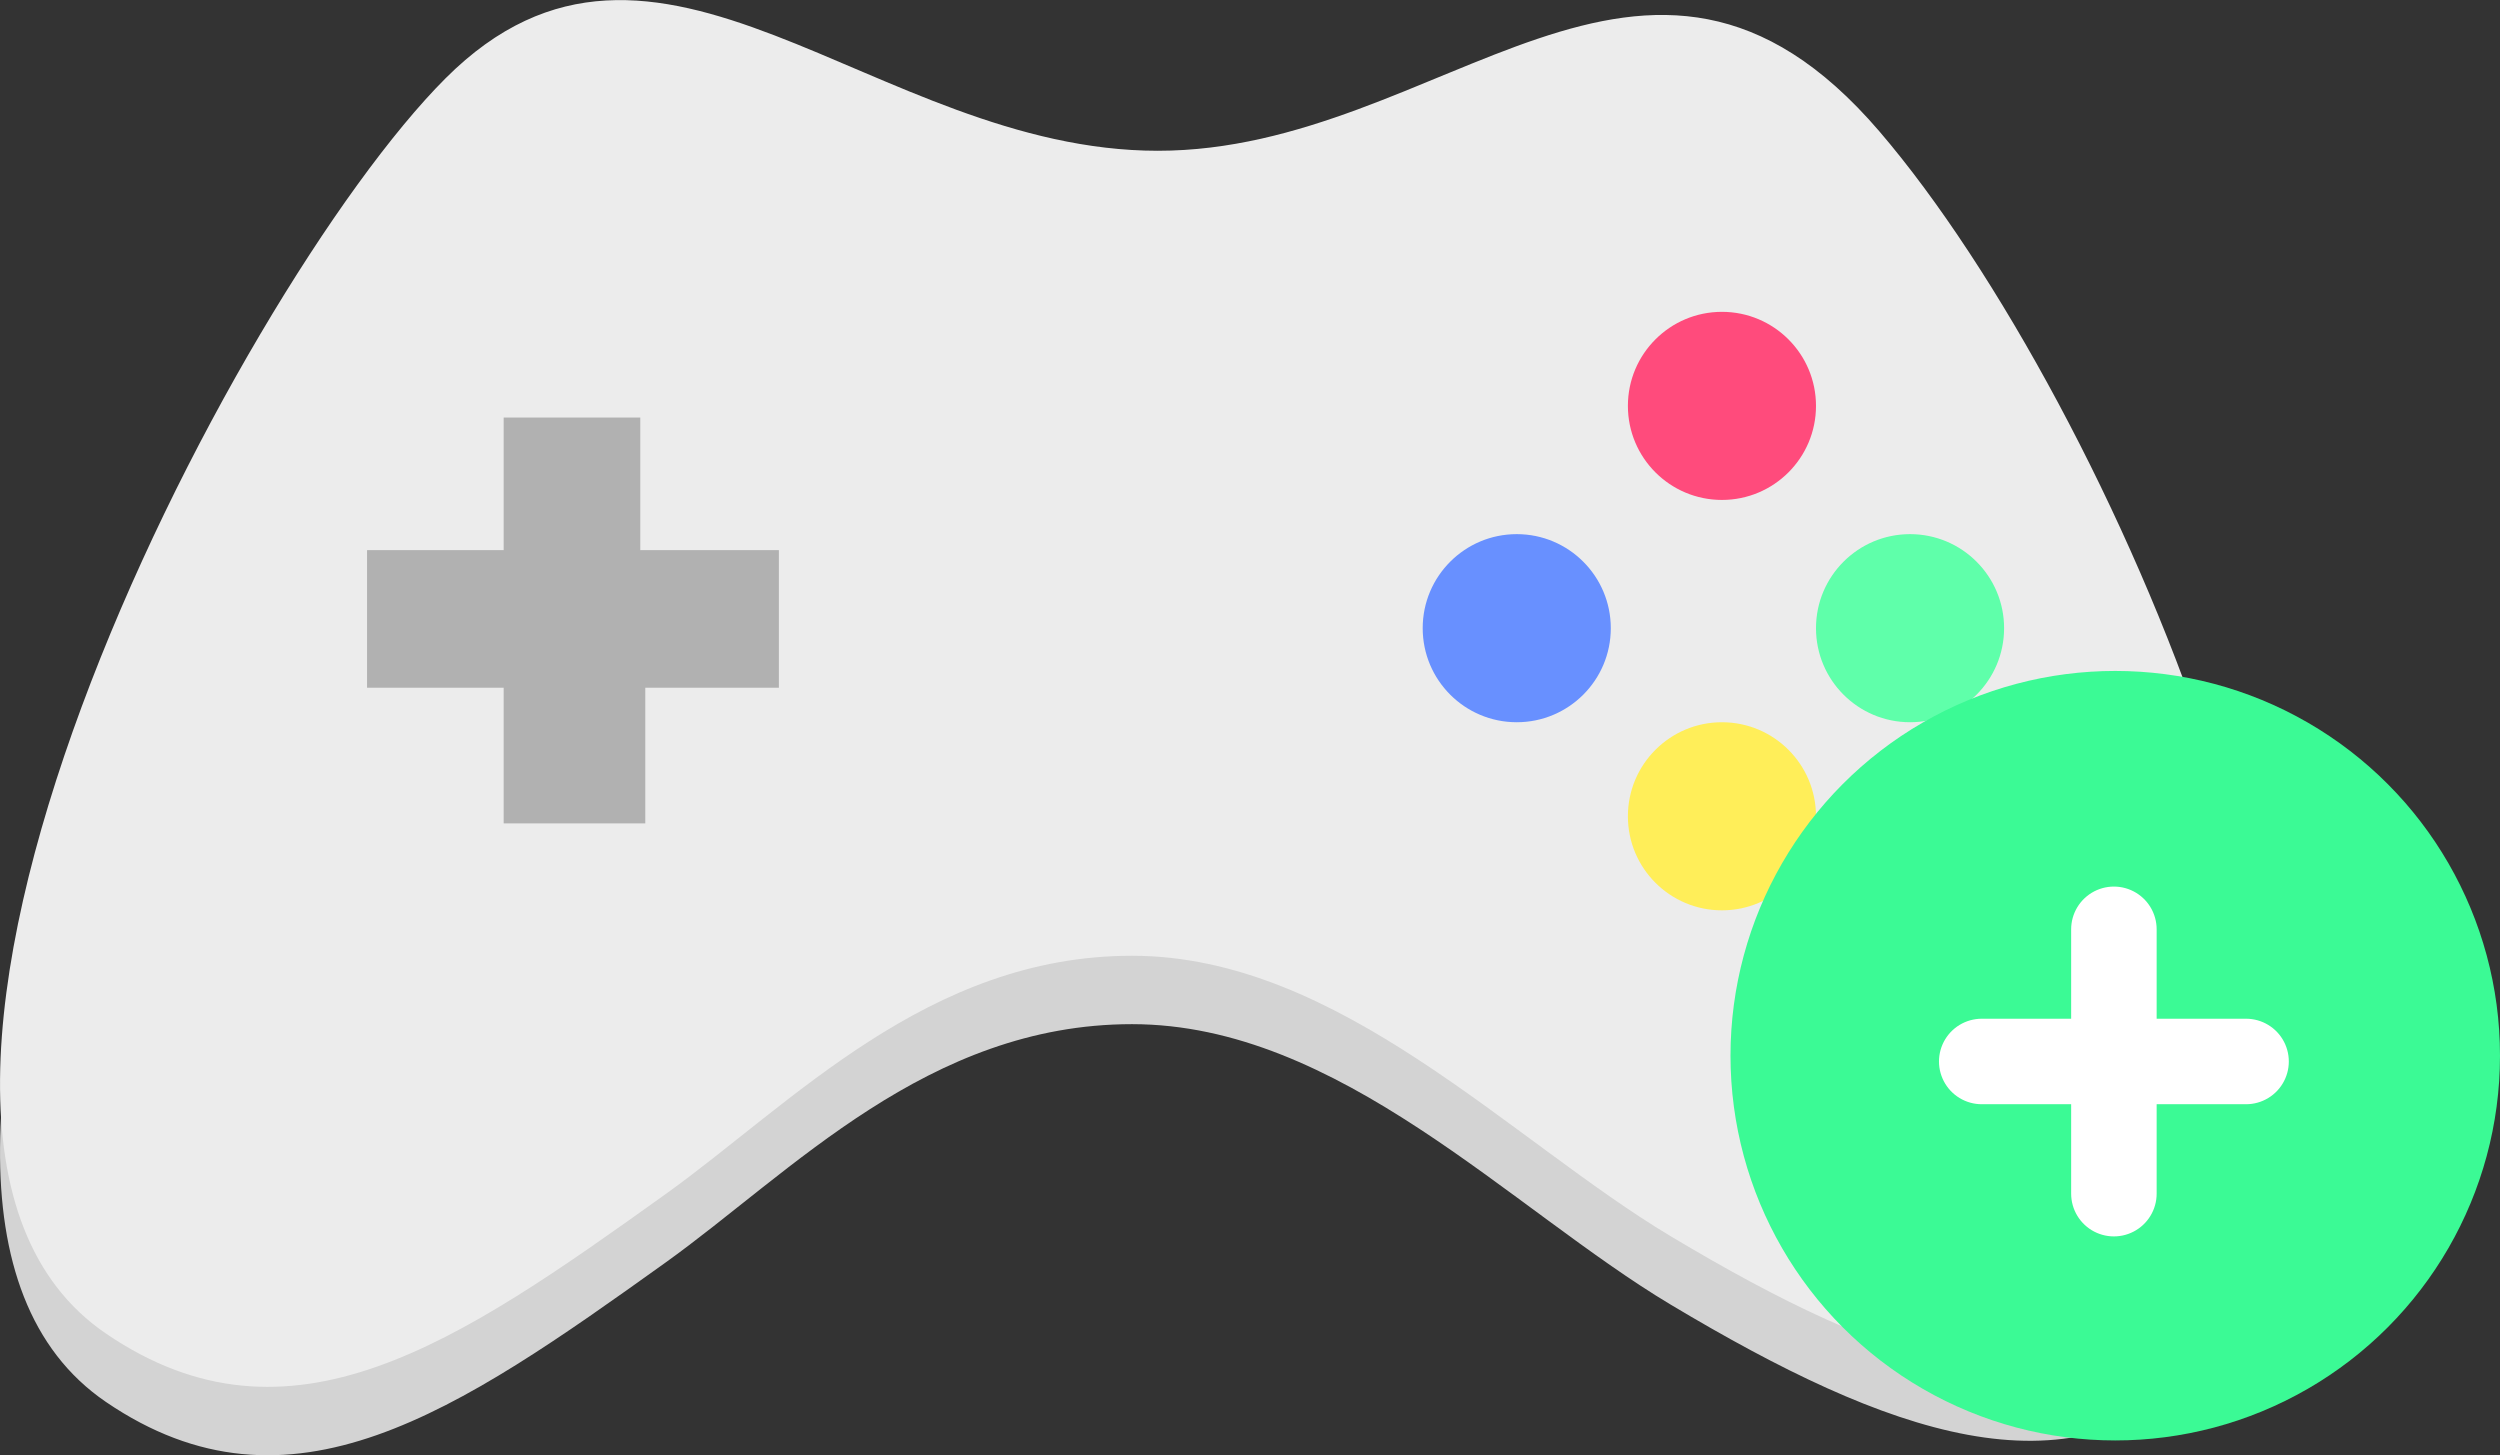 <svg xmlns="http://www.w3.org/2000/svg" width="146.198" height="85.101" viewBox="0 0 146.198 85.101"><rect x="0" y="0" width="146.198" height="85.101" fill="#333333" stroke="none"/><defs><style>.a{fill:#d3d3d3;}.b{fill:#ececec;}.c{fill:#b1b1b1;}.d{fill:#ff4b7c;}.e{fill:#5fffaa;}.f{fill:#ffee59;}.g{fill:#6890ff;}.h{fill:#3bfa95;}.i{fill:none;stroke:#fff;stroke-linecap:round;stroke-width:5px;}</style></defs><g transform="translate(-978.802 -781.764)"><path class="a" d="M-5895.007,6827.2c10.759,7.336,20.573.556,32.713-8.137,7.382-5.287,15.345-13.953,27.294-13.953,12.1,0,22.125,10.79,31.5,16.4,12.76,7.632,23.229,11.375,31.085,3.906,12.384-11.01-5.208-52.569-18.88-68.518s-25.549,1.137-42.19,1.137-29.3-16.6-41.664-4.231S-5912.909,6814.993-5895.007,6827.2Z" transform="translate(6880 -5963.454)"/><path class="b" d="M-5895.007,6827.2c10.759,7.336,20.573.556,32.713-8.137,7.382-5.287,15.345-13.953,27.294-13.953,12.1,0,22.125,10.79,31.5,16.4,12.76,7.632,23.229,11.375,31.085,3.906,12.384-11.01-5.208-52.569-18.88-68.518s-25.549,1.137-42.19,1.137-29.3-16.6-41.664-4.231S-5912.909,6814.993-5895.007,6827.2Z" transform="translate(6880 -5967.454)"/><path class="c" d="M-2361.859,7590.6h8.282v-7.933h7.813v-8.046h-8.106v-7.754h-7.989v7.754h-7.989v8.046h7.989Z" transform="translate(3370.115 -6760.685)"/><circle class="d" cx="5.5" cy="5.5" r="5.5" transform="translate(1074 800)"/><circle class="e" cx="5.5" cy="5.5" r="5.5" transform="translate(1085 813)"/><circle class="f" cx="5.5" cy="5.5" r="5.5" transform="translate(1074 824)"/><circle class="g" cx="5.5" cy="5.5" r="5.5" transform="translate(1062 813)"/><circle class="h" cx="22.5" cy="22.5" r="22.5" transform="translate(1080 821)"/><g transform="translate(1094.692 836.11)"><path class="i" d="M0,15.458V0" transform="translate(15.458 7.728) rotate(90)"/><path class="i" d="M0,15.458V0" transform="translate(7.729 0)"/></g></g></svg>